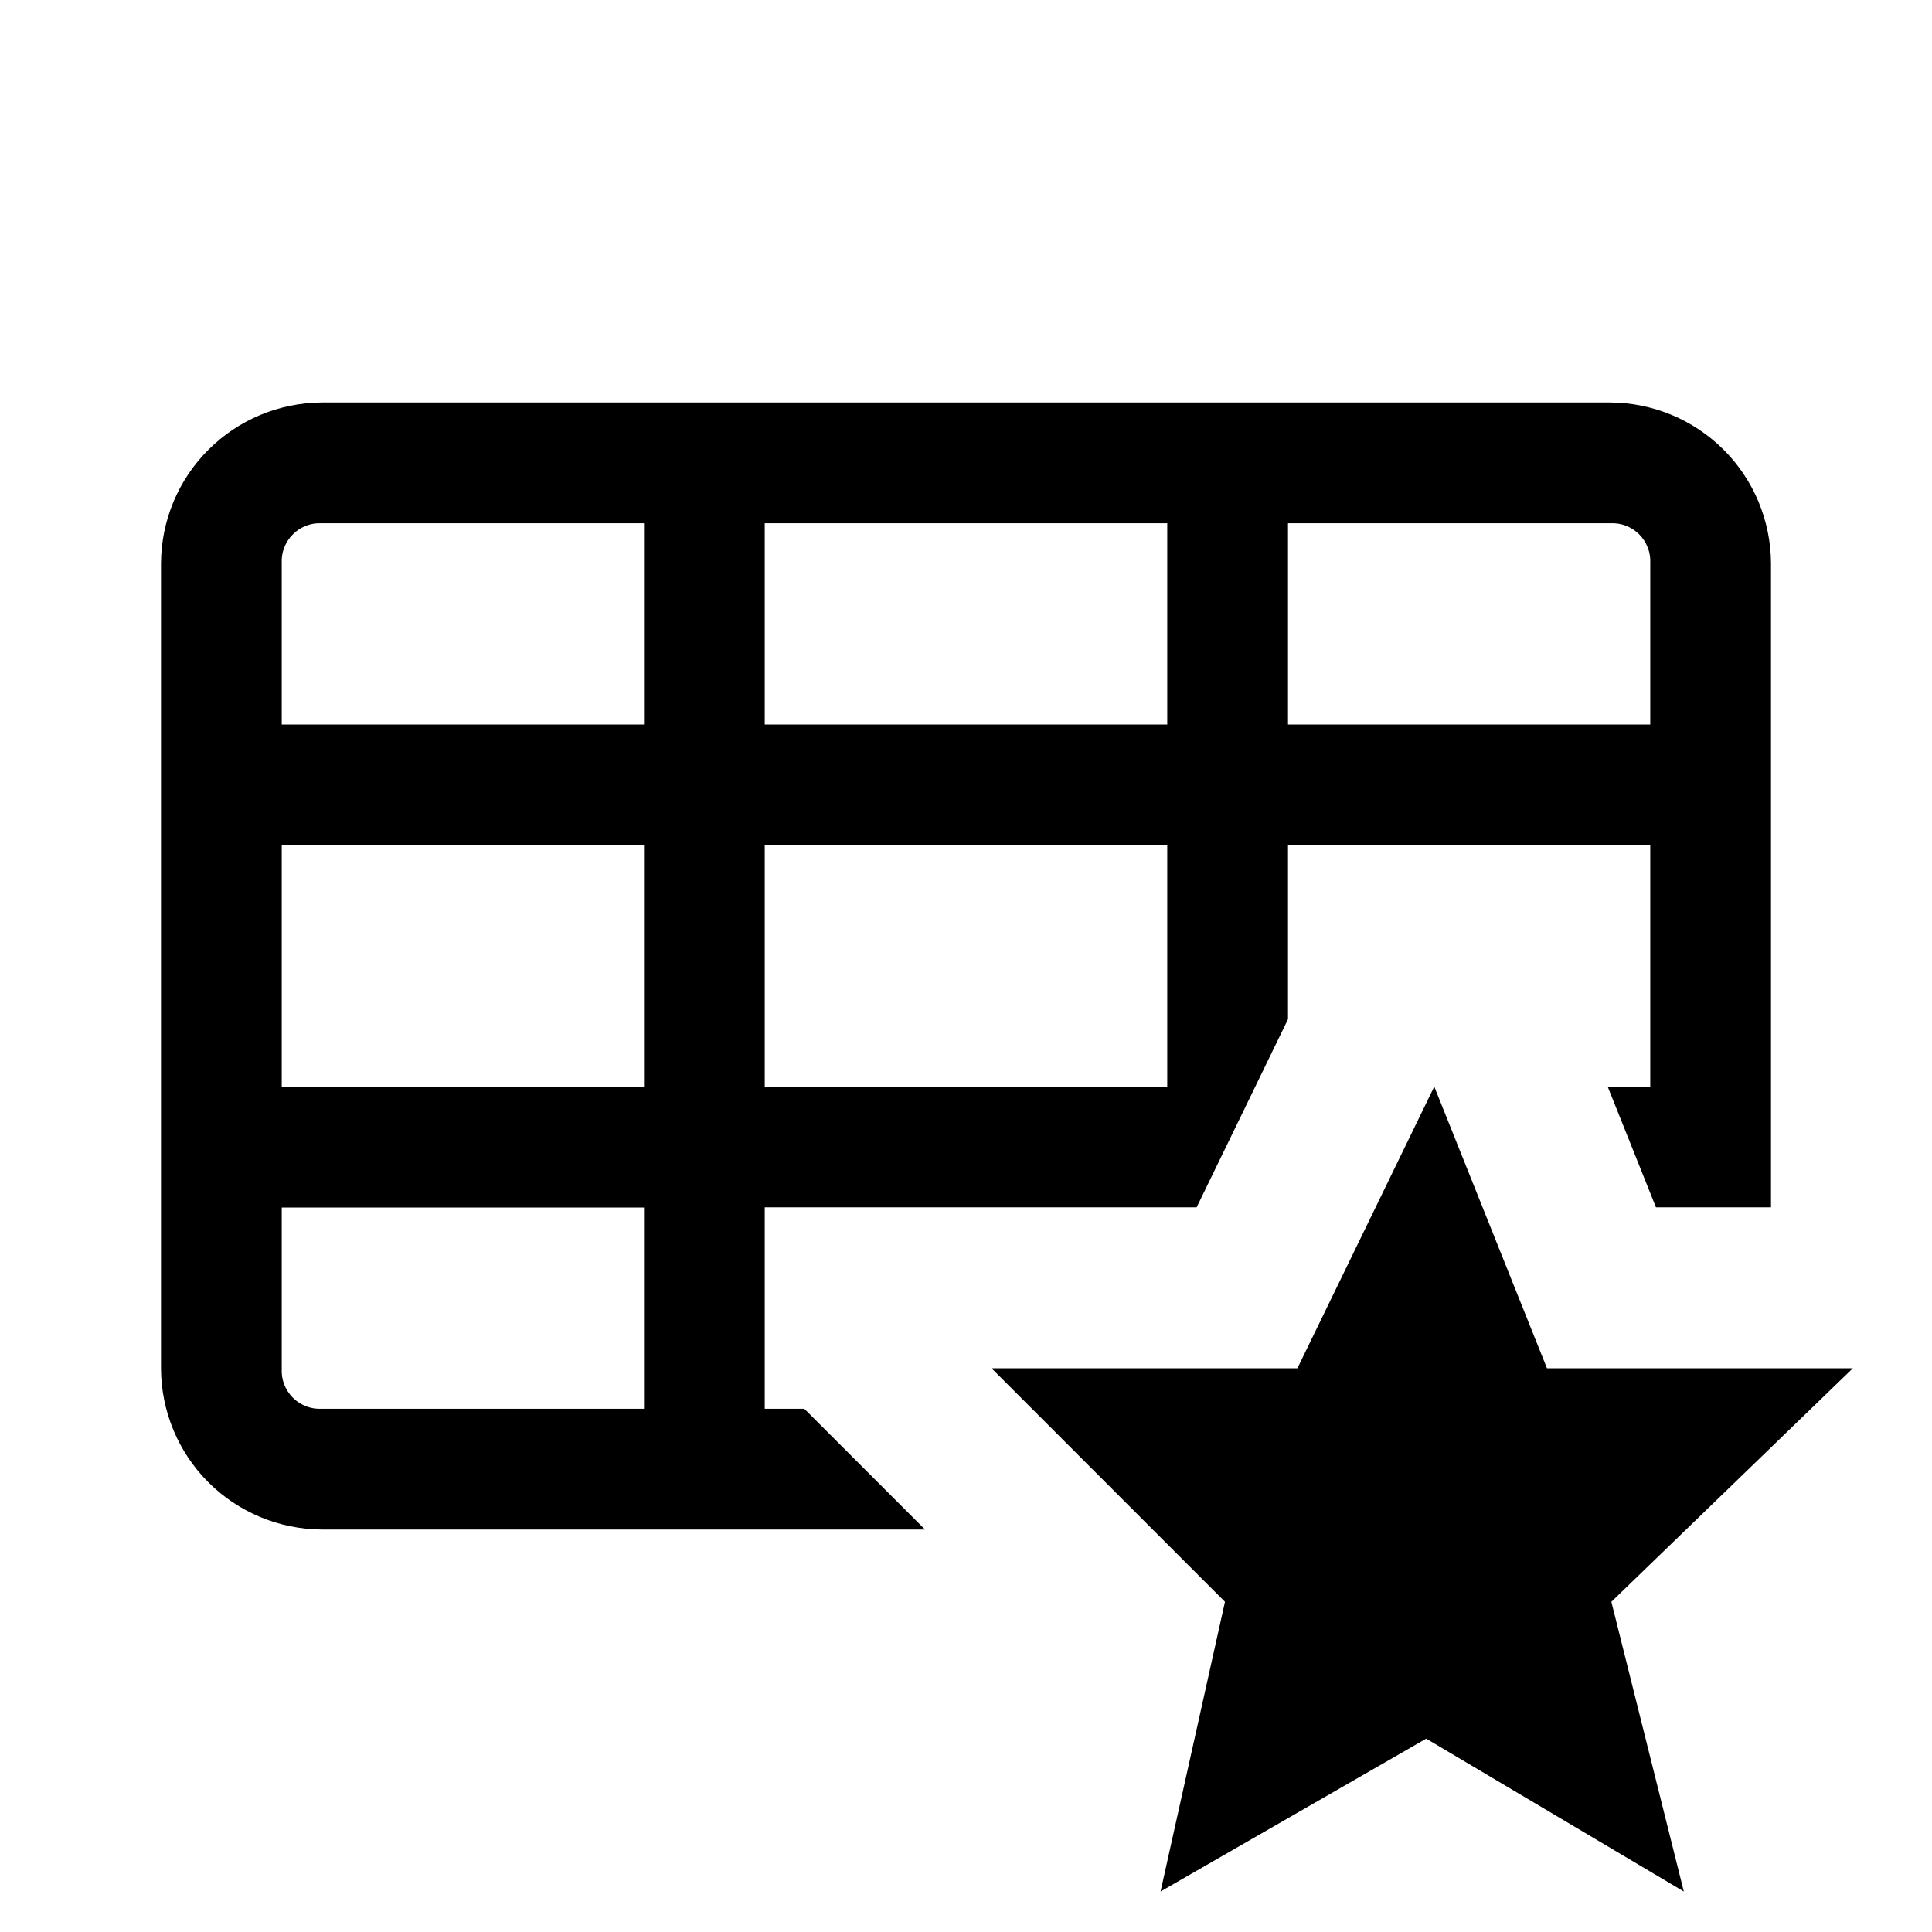 <svg width="24" height="24" viewBox="0 0 24 24" fill="none" xmlns="http://www.w3.org/2000/svg">
<path d="M20.017 19.898L20.917 23.497L17.717 21.598L14.417 23.497L15.217 19.898L12.317 16.997H16.117L17.817 13.498L19.217 16.997H23.017L20.017 19.898ZM20 5H4C3.47 5.002 2.962 5.213 2.588 5.588C2.213 5.962 2.002 6.47 2 7V17C2.002 17.53 2.213 18.038 2.588 18.413C2.962 18.787 3.47 18.998 4 19H11.491L10.903 18.412L9.991 17.5H9.5V14.998H14.865L16 12.661V10.5H20.5V13.5H19.972L20.571 14.998H22V7C21.998 6.47 21.787 5.962 21.413 5.588C21.038 5.213 20.53 5.002 20 5ZM3.5 7C3.496 6.933 3.506 6.866 3.53 6.804C3.554 6.742 3.59 6.685 3.638 6.638C3.685 6.59 3.742 6.554 3.804 6.53C3.866 6.506 3.933 6.496 4 6.5H8V9H3.5V7ZM3.5 10.5H8V13.5H3.5V10.5ZM4 17.5C3.933 17.504 3.866 17.494 3.804 17.47C3.742 17.446 3.685 17.41 3.638 17.363C3.59 17.315 3.554 17.259 3.53 17.196C3.506 17.134 3.496 17.067 3.5 17V15H8V17.5H4ZM14.5 13.5H9.5V10.5H14.5V13.5ZM14.5 9H9.5V6.5H14.5V9ZM20.5 9H16V6.5H20C20.067 6.496 20.134 6.506 20.196 6.53C20.259 6.554 20.315 6.59 20.363 6.638C20.41 6.685 20.446 6.742 20.47 6.804C20.494 6.866 20.504 6.933 20.5 7V9Z" fill="black"/>
</svg>
